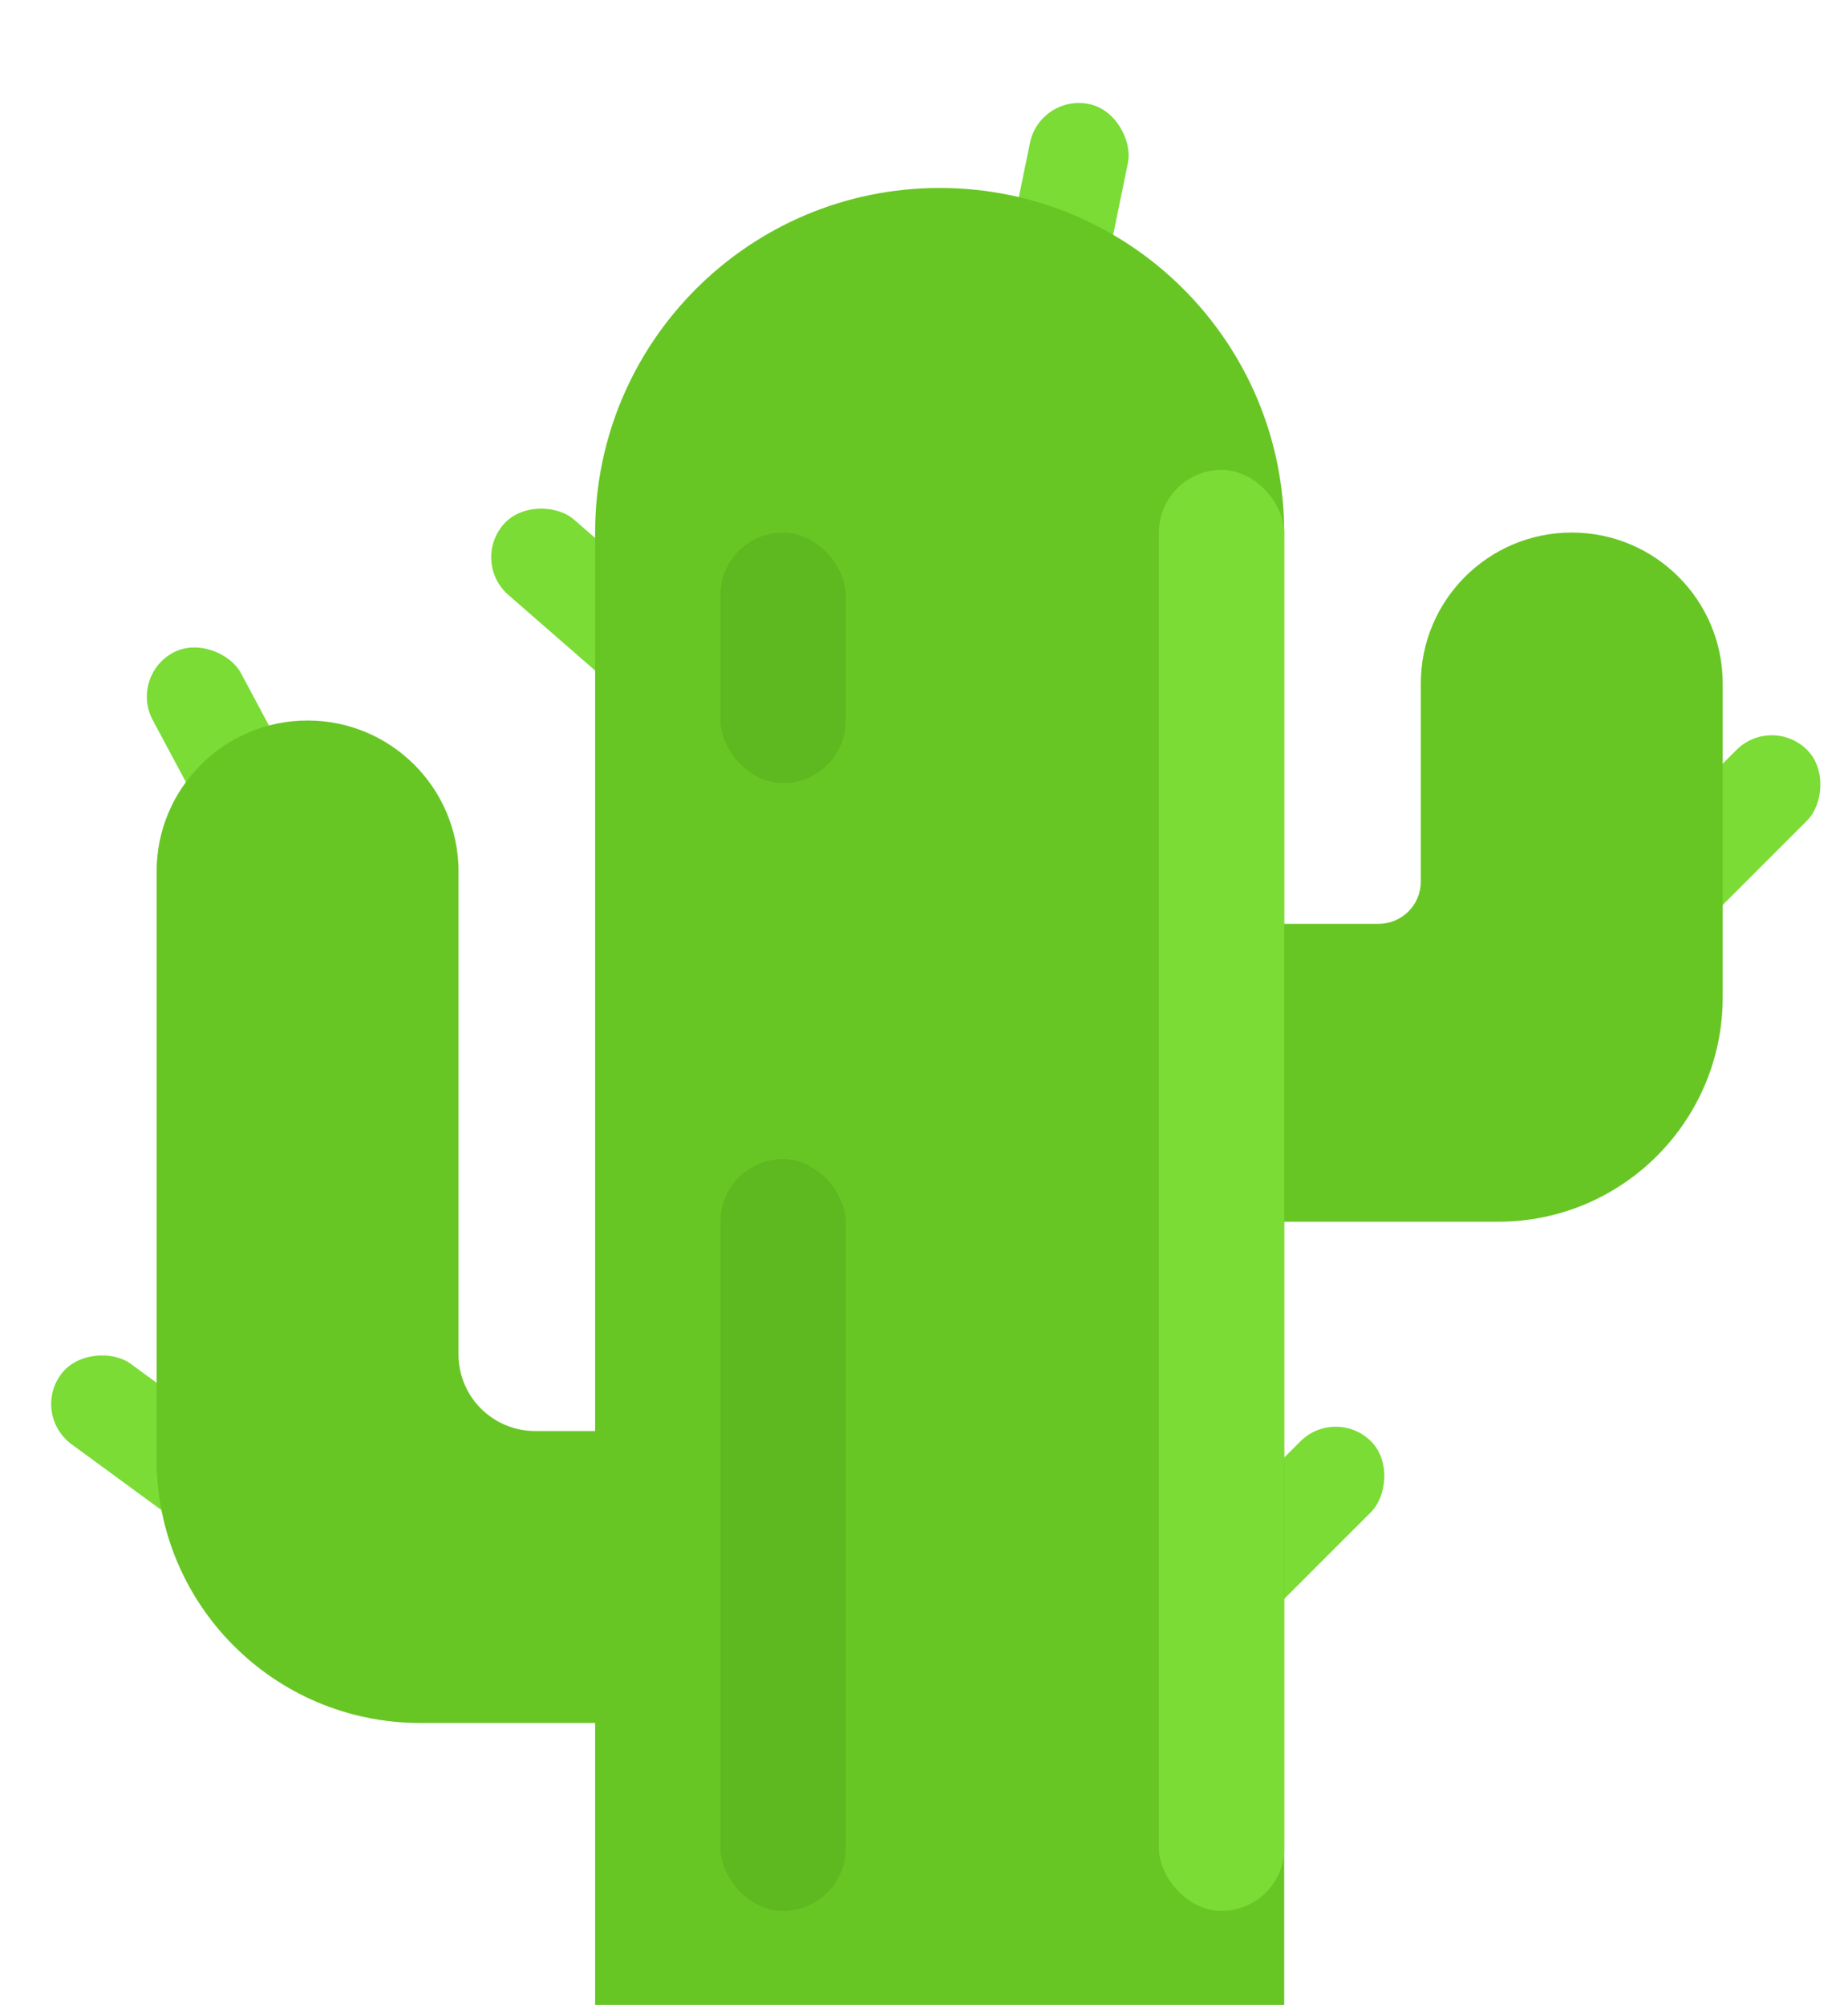<svg width="59" height="64" viewBox="0 0 59 64" fill="none" xmlns="http://www.w3.org/2000/svg">
<rect width="3.191" height="7.516" rx="1.595" transform="matrix(0.98 0.201 -0.201 0.98 33.203 3)" fill="#7ADC35"/>
<rect width="3.19" height="7.519" rx="1.595" transform="matrix(0.657 -0.754 0.754 0.657 15.027 17.943)" fill="#7ADC35"/>
<rect width="3.19" height="7.519" rx="1.595" transform="matrix(0.707 0.707 -0.707 0.707 42.645 44.883)" fill="#7ADC35"/>
<rect width="3.19" height="7.519" rx="1.595" transform="matrix(0.707 0.707 -0.707 0.707 56.566 22.811)" fill="#7ADC35"/>
<rect width="3.19" height="7.518" rx="1.595" transform="matrix(0.806 0.592 -0.593 0.805 33.539 31.469)" fill="#7ADC35"/>
<rect width="3.189" height="7.519" rx="1.595" transform="matrix(0.591 -0.806 0.807 0.591 1 45.162)" fill="#7ADC35"/>
<rect width="3.19" height="7.517" rx="1.595" transform="matrix(0.882 -0.471 0.472 0.882 4.125 21.582)" fill="#7ADC35"/>
<path fill-rule="evenodd" clip-rule="evenodd" d="M19 17C19 10.925 23.925 6 30 6C36.075 6 41 10.925 41 17V29.49H44.014C44.758 29.49 45.361 28.887 45.361 28.143V21.82C45.361 19.158 47.519 17 50.18 17C52.842 17 55 19.158 55 21.82V31.831C55 35.79 51.79 39 47.831 39H41V64H19V55H13.41C8.765 55 5 51.235 5 46.59V27.82C5 25.158 7.158 23 9.82 23C12.482 23 14.639 25.158 14.639 27.82V43.235C14.639 44.586 15.734 45.681 17.085 45.681H19V17Z" fill="#67C624"/>
<rect x="37" y="15" width="4" height="46" rx="2" fill="#7ADC35"/>
<rect x="23" y="37" width="4" height="24" rx="2" fill="#5EB81F"/>
<rect x="23" y="17" width="4" height="8" rx="2" fill="#5EB81F"/>
</svg>
